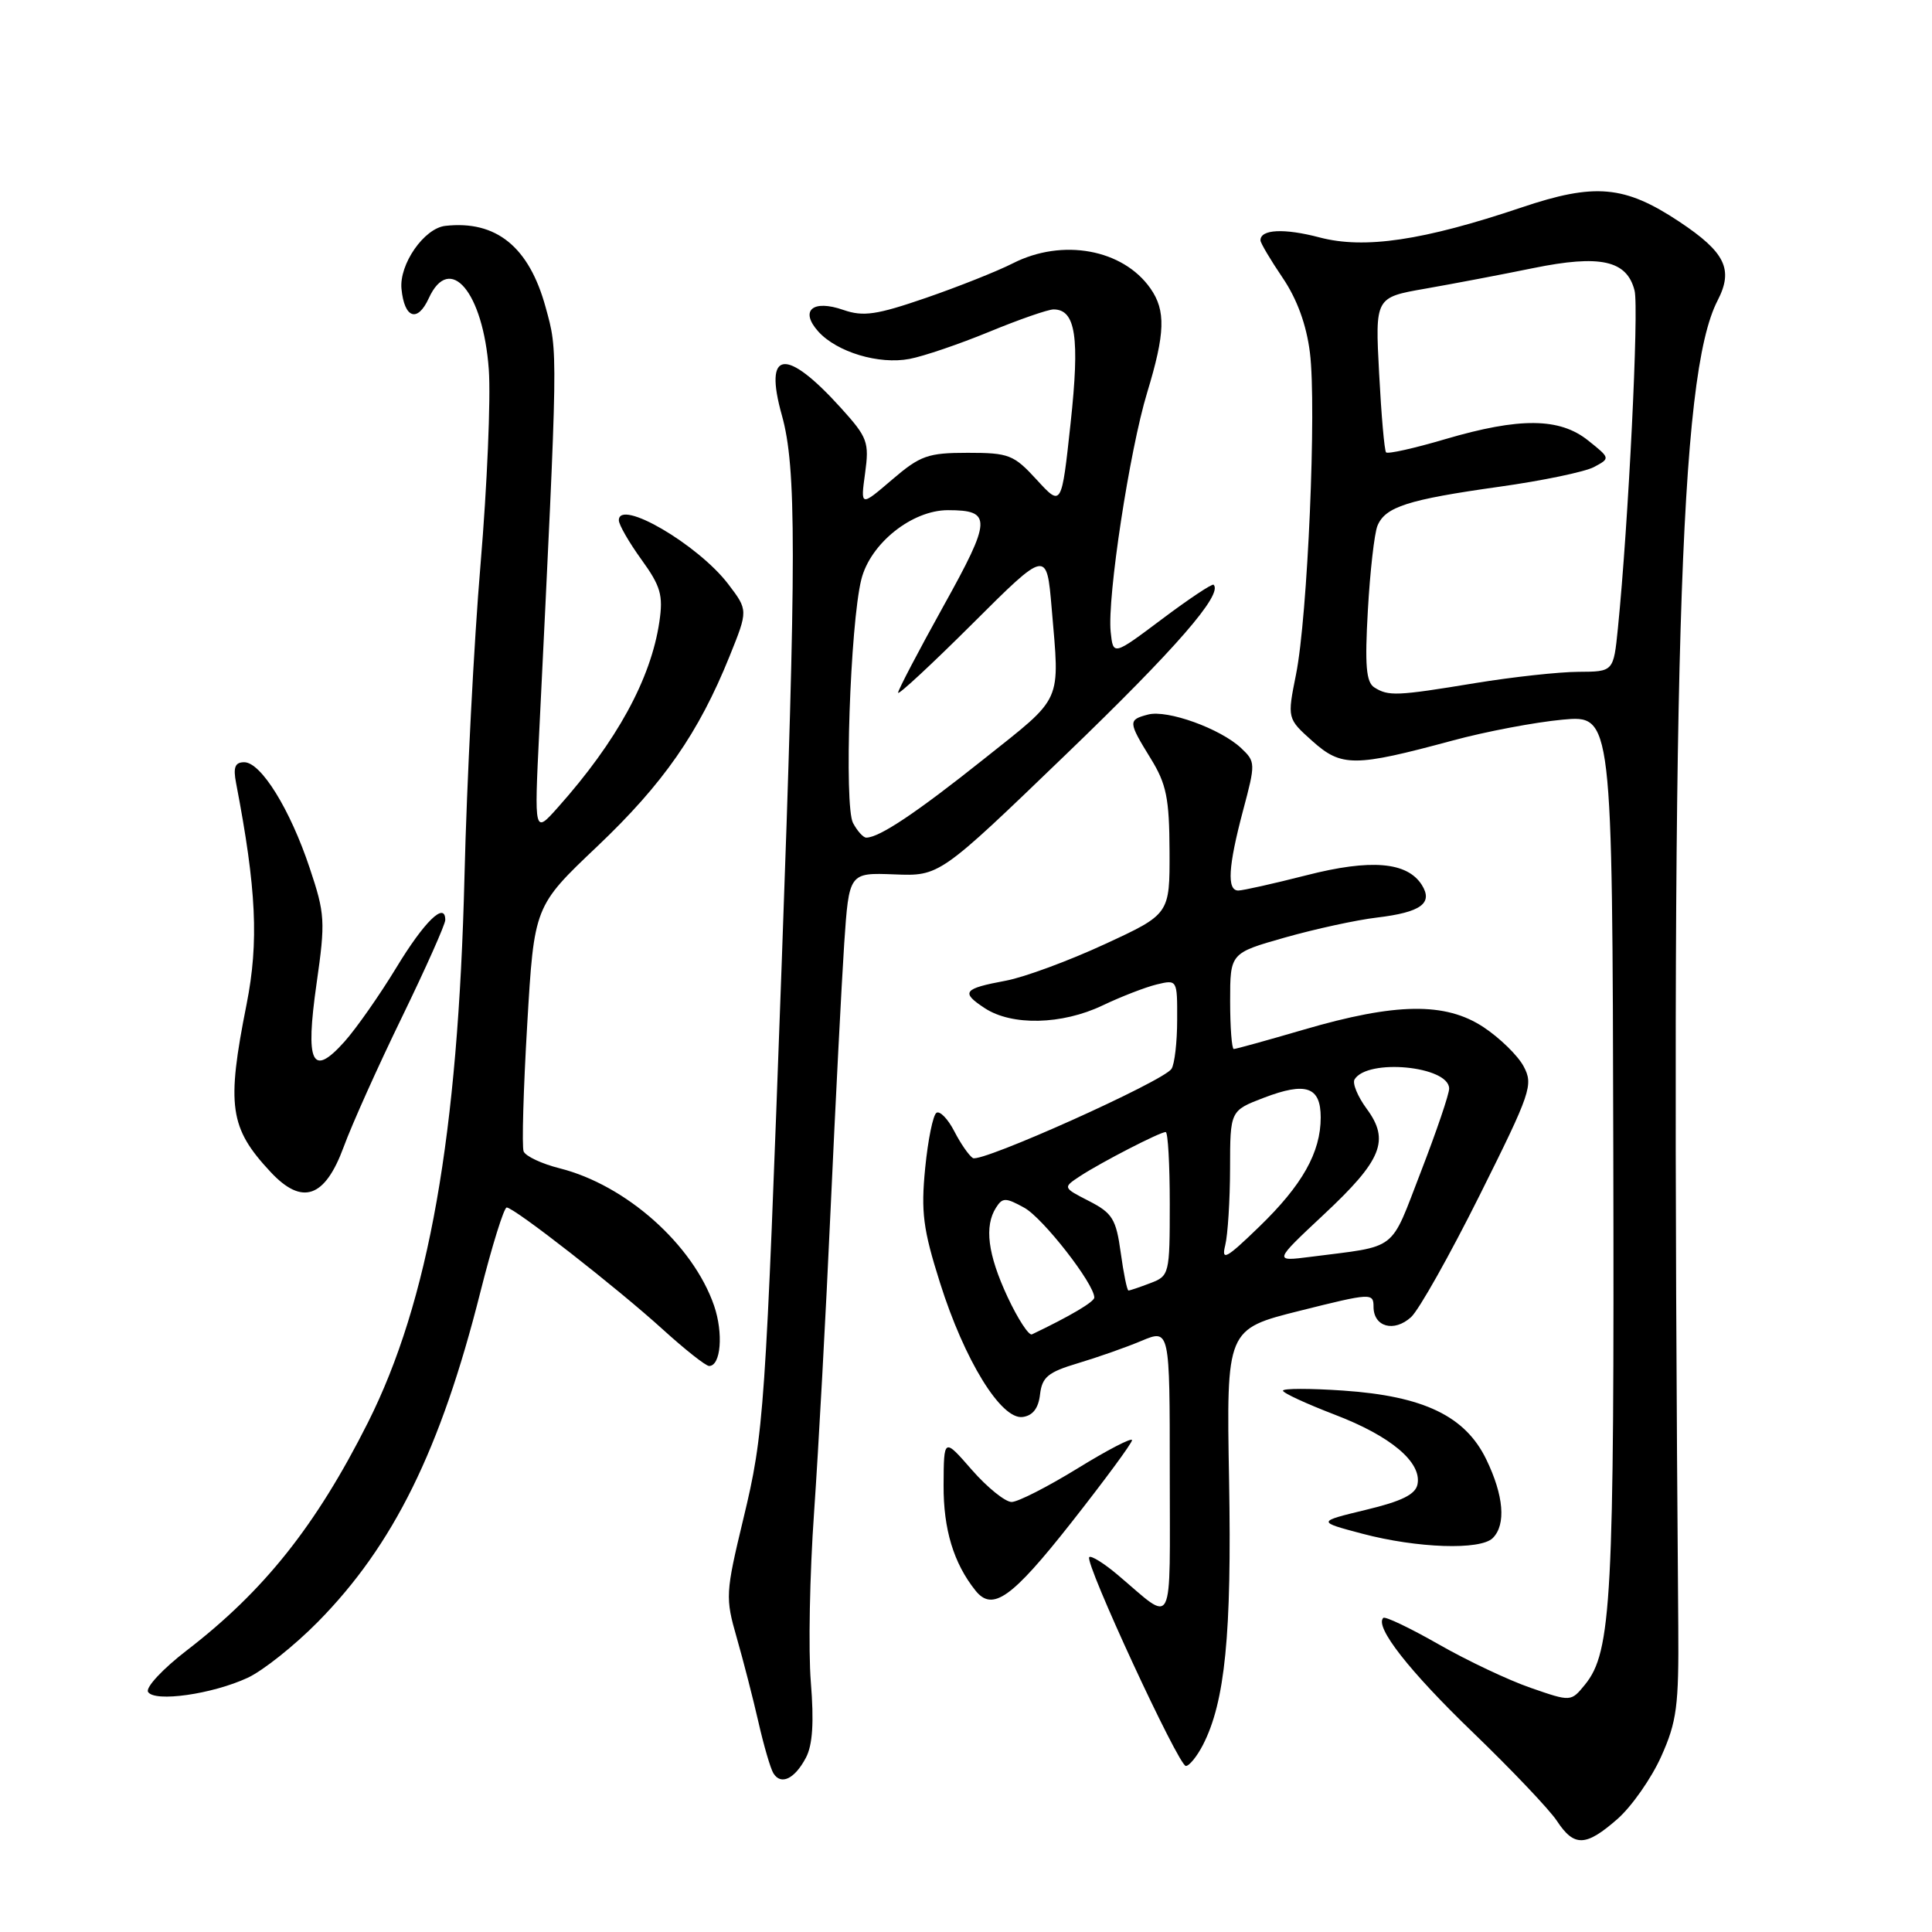 <?xml version="1.0" encoding="UTF-8" standalone="no"?>
<!DOCTYPE svg PUBLIC "-//W3C//DTD SVG 1.1//EN" "http://www.w3.org/Graphics/SVG/1.1/DTD/svg11.dtd" >
<svg xmlns="http://www.w3.org/2000/svg" xmlns:xlink="http://www.w3.org/1999/xlink" version="1.1" viewBox="0 0 256 256">
 <g >
 <path fill="currentColor"
d=" M 214.34 241.01 C 216.21 239.36 218.81 235.65 220.11 232.76 C 222.19 228.12 222.46 226.08 222.38 215.50 C 221.36 87.46 222.48 49.70 227.59 39.82 C 229.72 35.70 228.62 33.43 222.51 29.37 C 215.26 24.56 211.33 24.21 201.58 27.50 C 188.59 31.87 180.80 33.03 174.85 31.46 C 170.14 30.22 166.98 30.38 167.02 31.86 C 167.03 32.21 168.35 34.44 169.95 36.80 C 171.87 39.63 173.11 43.03 173.57 46.72 C 174.47 53.91 173.27 81.71 171.73 89.36 C 170.56 95.21 170.56 95.21 173.90 98.20 C 177.75 101.64 179.46 101.64 192.46 98.13 C 196.84 96.94 203.39 95.70 207.03 95.36 C 213.64 94.75 213.64 94.75 213.77 152.62 C 213.91 211.97 213.55 218.88 210.02 223.22 C 208.16 225.50 208.16 225.50 202.83 223.65 C 199.90 222.64 194.40 220.04 190.61 217.87 C 186.82 215.71 183.53 214.14 183.29 214.38 C 182.12 215.54 186.70 221.40 195.16 229.55 C 200.30 234.51 205.31 239.78 206.30 241.28 C 208.59 244.76 210.13 244.70 214.34 241.01 Z  M 106.78 232.92 C 107.68 231.23 107.87 228.22 107.44 222.89 C 107.10 218.70 107.29 208.58 107.87 200.39 C 108.44 192.20 109.44 174.03 110.07 160.00 C 110.71 145.97 111.52 130.25 111.86 125.06 C 112.50 115.63 112.50 115.63 118.50 115.86 C 124.50 116.10 124.50 116.10 141.28 99.93 C 155.81 85.94 162.07 78.74 160.81 77.48 C 160.63 77.30 157.56 79.34 153.99 82.02 C 147.50 86.89 147.50 86.89 147.17 83.72 C 146.70 79.18 149.67 59.67 152.01 52.00 C 154.40 44.14 154.49 41.15 152.44 38.22 C 148.79 33.01 140.78 31.55 134.21 34.89 C 132.17 35.93 126.99 37.99 122.70 39.47 C 116.14 41.73 114.39 41.98 111.76 41.07 C 107.67 39.64 105.93 41.15 108.44 43.94 C 110.91 46.66 116.45 48.33 120.51 47.56 C 122.38 47.21 127.13 45.59 131.09 43.96 C 135.04 42.33 138.87 41.00 139.60 41.00 C 142.54 41.00 143.09 44.70 141.86 56.07 C 140.66 67.16 140.66 67.16 137.38 63.58 C 134.33 60.25 133.69 60.00 128.23 60.00 C 122.94 60.00 121.94 60.36 118.19 63.57 C 114.02 67.14 114.02 67.14 114.63 62.70 C 115.19 58.59 114.96 57.96 111.45 54.08 C 104.13 45.98 101.16 46.33 103.60 55.02 C 105.54 61.95 105.54 73.57 103.58 127.66 C 101.41 187.39 101.25 189.82 98.50 201.24 C 96.13 211.10 96.10 211.71 97.62 217.00 C 98.49 220.03 99.78 225.05 100.49 228.16 C 101.20 231.28 102.09 234.34 102.48 234.97 C 103.48 236.59 105.29 235.73 106.78 232.92 Z  M 159.38 231.24 C 162.33 225.53 163.22 216.55 162.86 196.18 C 162.50 176.12 162.50 176.12 172.25 173.68 C 181.67 171.32 182.00 171.30 182.00 173.15 C 182.00 175.82 184.71 176.58 186.97 174.53 C 188.01 173.59 192.10 166.31 196.07 158.36 C 202.86 144.75 203.20 143.75 201.89 141.30 C 201.13 139.87 198.73 137.53 196.57 136.10 C 191.52 132.77 184.96 132.86 172.73 136.44 C 167.91 137.85 163.75 139.00 163.48 139.00 C 163.22 139.00 163.00 136.14 163.00 132.65 C 163.00 126.29 163.00 126.29 170.25 124.23 C 174.24 123.10 179.73 121.90 182.46 121.58 C 188.29 120.88 189.92 119.69 188.40 117.26 C 186.46 114.20 181.65 113.79 173.10 115.98 C 168.74 117.09 164.68 118.00 164.08 118.00 C 162.55 118.00 162.74 114.82 164.71 107.40 C 166.38 101.15 166.37 100.93 164.46 99.13 C 161.72 96.55 154.68 94.01 152.13 94.68 C 149.46 95.38 149.47 95.63 152.47 100.50 C 154.56 103.89 154.94 105.76 154.97 112.81 C 155.00 121.13 155.00 121.13 146.36 125.12 C 141.61 127.32 135.74 129.48 133.31 129.94 C 127.63 131.00 127.26 131.47 130.49 133.59 C 134.09 135.95 140.72 135.79 146.09 133.23 C 148.52 132.07 151.74 130.82 153.25 130.45 C 155.99 129.79 156.00 129.80 155.98 135.14 C 155.98 138.09 155.64 141.01 155.23 141.63 C 154.16 143.28 130.01 154.12 128.91 153.45 C 128.40 153.13 127.29 151.54 126.45 149.90 C 125.61 148.27 124.54 147.16 124.09 147.45 C 123.63 147.73 122.96 151.03 122.59 154.79 C 122.02 160.60 122.31 162.88 124.55 169.96 C 127.79 180.24 132.65 188.13 135.50 187.76 C 136.85 187.58 137.60 186.61 137.81 184.77 C 138.08 182.47 138.87 181.82 142.81 180.64 C 145.39 179.87 149.19 178.54 151.25 177.67 C 155.00 176.10 155.00 176.10 155.00 195.17 C 155.00 216.47 155.70 215.10 148.14 208.71 C 146.30 207.15 144.58 206.08 144.33 206.33 C 143.67 207.00 156.17 234.00 157.13 234.00 C 157.58 234.00 158.59 232.76 159.38 231.24 Z  M 32.83 222.31 C 34.85 221.37 39.02 218.05 42.10 214.93 C 52.13 204.77 58.39 192.09 63.64 171.25 C 65.20 165.06 66.78 160.00 67.14 160.00 C 68.13 160.00 81.78 170.66 87.83 176.16 C 90.76 178.82 93.52 181.00 93.96 181.00 C 95.52 181.00 95.87 176.66 94.62 173.01 C 91.83 164.92 82.96 157.03 74.17 154.81 C 71.78 154.21 69.63 153.20 69.38 152.56 C 69.14 151.92 69.35 144.35 69.86 135.74 C 70.78 120.08 70.78 120.08 79.14 112.15 C 87.90 103.83 92.56 97.14 96.67 86.96 C 99.13 80.86 99.13 80.86 96.49 77.39 C 92.48 72.14 82.00 66.02 82.00 68.94 C 82.00 69.53 83.35 71.87 84.99 74.14 C 87.55 77.68 87.89 78.87 87.37 82.39 C 86.25 89.97 81.73 98.23 73.91 107.00 C 70.79 110.50 70.79 110.50 71.45 97.00 C 73.97 45.53 73.95 46.75 72.30 40.72 C 70.11 32.71 65.75 29.17 59.00 29.93 C 56.19 30.25 52.87 35.03 53.20 38.29 C 53.58 42.19 55.32 42.78 56.81 39.53 C 59.59 33.43 64.03 38.70 64.77 48.98 C 65.04 52.78 64.55 64.36 63.68 74.70 C 62.80 85.04 61.85 103.62 61.55 116.00 C 60.71 150.41 56.82 172.44 48.75 188.50 C 41.88 202.15 35.00 210.80 24.73 218.70 C 21.56 221.14 19.26 223.61 19.62 224.19 C 20.48 225.58 28.14 224.49 32.83 222.31 Z  M 141.94 201.77 C 146.37 196.14 150.00 191.22 150.00 190.83 C 150.00 190.44 146.76 192.12 142.80 194.56 C 138.83 197.00 134.90 199.01 134.05 199.02 C 133.20 199.02 130.83 197.11 128.78 194.77 C 125.06 190.50 125.06 190.50 125.03 196.80 C 125.00 202.64 126.36 207.13 129.25 210.75 C 131.51 213.58 134.05 211.79 141.94 201.77 Z  M 197.80 203.80 C 199.58 202.02 199.26 198.17 196.94 193.38 C 194.16 187.64 188.65 184.99 177.99 184.26 C 173.59 183.96 170.00 183.96 170.00 184.27 C 170.00 184.58 173.09 186.00 176.86 187.45 C 184.27 190.28 188.39 193.74 187.83 196.66 C 187.58 198.01 185.76 198.92 180.99 200.06 C 174.50 201.63 174.50 201.63 180.50 203.22 C 187.80 205.15 196.17 205.43 197.80 203.80 Z  M 45.53 152.00 C 46.64 148.97 50.13 141.21 53.28 134.74 C 56.42 128.27 59.00 122.49 59.00 121.90 C 59.00 119.39 56.22 122.10 52.50 128.24 C 50.30 131.86 47.22 136.26 45.65 138.02 C 41.34 142.84 40.43 140.94 41.95 130.30 C 43.13 122.06 43.07 121.09 41.03 115.00 C 38.44 107.23 34.58 101.00 32.36 101.00 C 31.14 101.00 30.88 101.67 31.28 103.75 C 33.98 117.81 34.31 124.81 32.67 133.09 C 29.99 146.56 30.41 149.46 35.85 155.29 C 40.03 159.77 43.04 158.75 45.53 152.00 Z  M 182.11 91.09 C 181.02 90.40 180.83 88.19 181.25 80.85 C 181.54 75.71 182.11 70.68 182.52 69.67 C 183.55 67.16 186.54 66.20 198.64 64.50 C 204.37 63.70 210.03 62.52 211.22 61.88 C 213.38 60.72 213.38 60.72 210.44 58.37 C 206.66 55.34 201.37 55.29 191.50 58.19 C 187.41 59.40 183.88 60.19 183.66 59.94 C 183.44 59.70 183.03 54.98 182.74 49.45 C 182.21 39.41 182.21 39.41 188.86 38.25 C 192.51 37.61 198.94 36.39 203.14 35.53 C 212.05 33.71 215.58 34.49 216.59 38.51 C 217.18 40.86 215.78 69.32 214.38 83.25 C 213.80 89.00 213.80 89.00 209.15 89.02 C 206.59 89.03 200.45 89.70 195.50 90.51 C 185.06 92.23 183.98 92.27 182.11 91.09 Z  M 113.03 109.05 C 111.83 106.81 112.65 82.69 114.13 76.78 C 115.32 72.01 120.84 67.60 125.61 67.60 C 131.47 67.60 131.41 68.81 124.99 80.35 C 121.70 86.28 119.00 91.43 119.00 91.79 C 119.00 92.16 123.43 88.05 128.85 82.65 C 138.69 72.84 138.69 72.84 139.35 80.57 C 140.43 93.34 140.96 92.14 130.35 100.59 C 121.39 107.73 116.52 110.98 114.79 110.99 C 114.39 111.00 113.60 110.12 113.03 109.05 Z  M 133.50 171.84 C 130.88 166.20 130.40 162.48 131.99 160.00 C 132.84 158.67 133.26 158.67 135.72 160.03 C 138.19 161.38 145.00 170.12 145.00 171.93 C 145.00 172.50 141.79 174.40 136.74 176.81 C 136.33 177.01 134.87 174.77 133.50 171.84 Z  M 148.50 165.97 C 147.89 161.53 147.40 160.74 144.31 159.15 C 140.81 157.36 140.81 157.36 143.15 155.82 C 145.97 153.98 153.70 150.00 154.46 150.00 C 154.76 150.00 155.00 154.29 155.00 159.52 C 155.00 168.83 154.94 169.07 152.43 170.02 C 151.02 170.56 149.72 171.00 149.53 171.00 C 149.34 171.00 148.88 168.74 148.50 165.97 Z  M 162.35 165.00 C 162.69 163.62 162.98 159.05 162.99 154.83 C 163.00 147.17 163.00 147.17 167.46 145.46 C 173.06 143.32 175.00 144.00 175.00 148.07 C 175.00 152.70 172.56 157.03 166.84 162.56 C 162.46 166.80 161.82 167.14 162.35 165.00 Z  M 175.39 160.95 C 183.13 153.72 184.19 151.10 181.08 146.90 C 179.89 145.28 179.17 143.53 179.49 143.02 C 181.22 140.22 191.97 141.26 192.02 144.23 C 192.04 144.93 190.35 149.89 188.28 155.25 C 184.11 166.02 185.39 165.03 173.63 166.54 C 168.76 167.16 168.76 167.16 175.39 160.95 Z "/>
</g>
</svg>